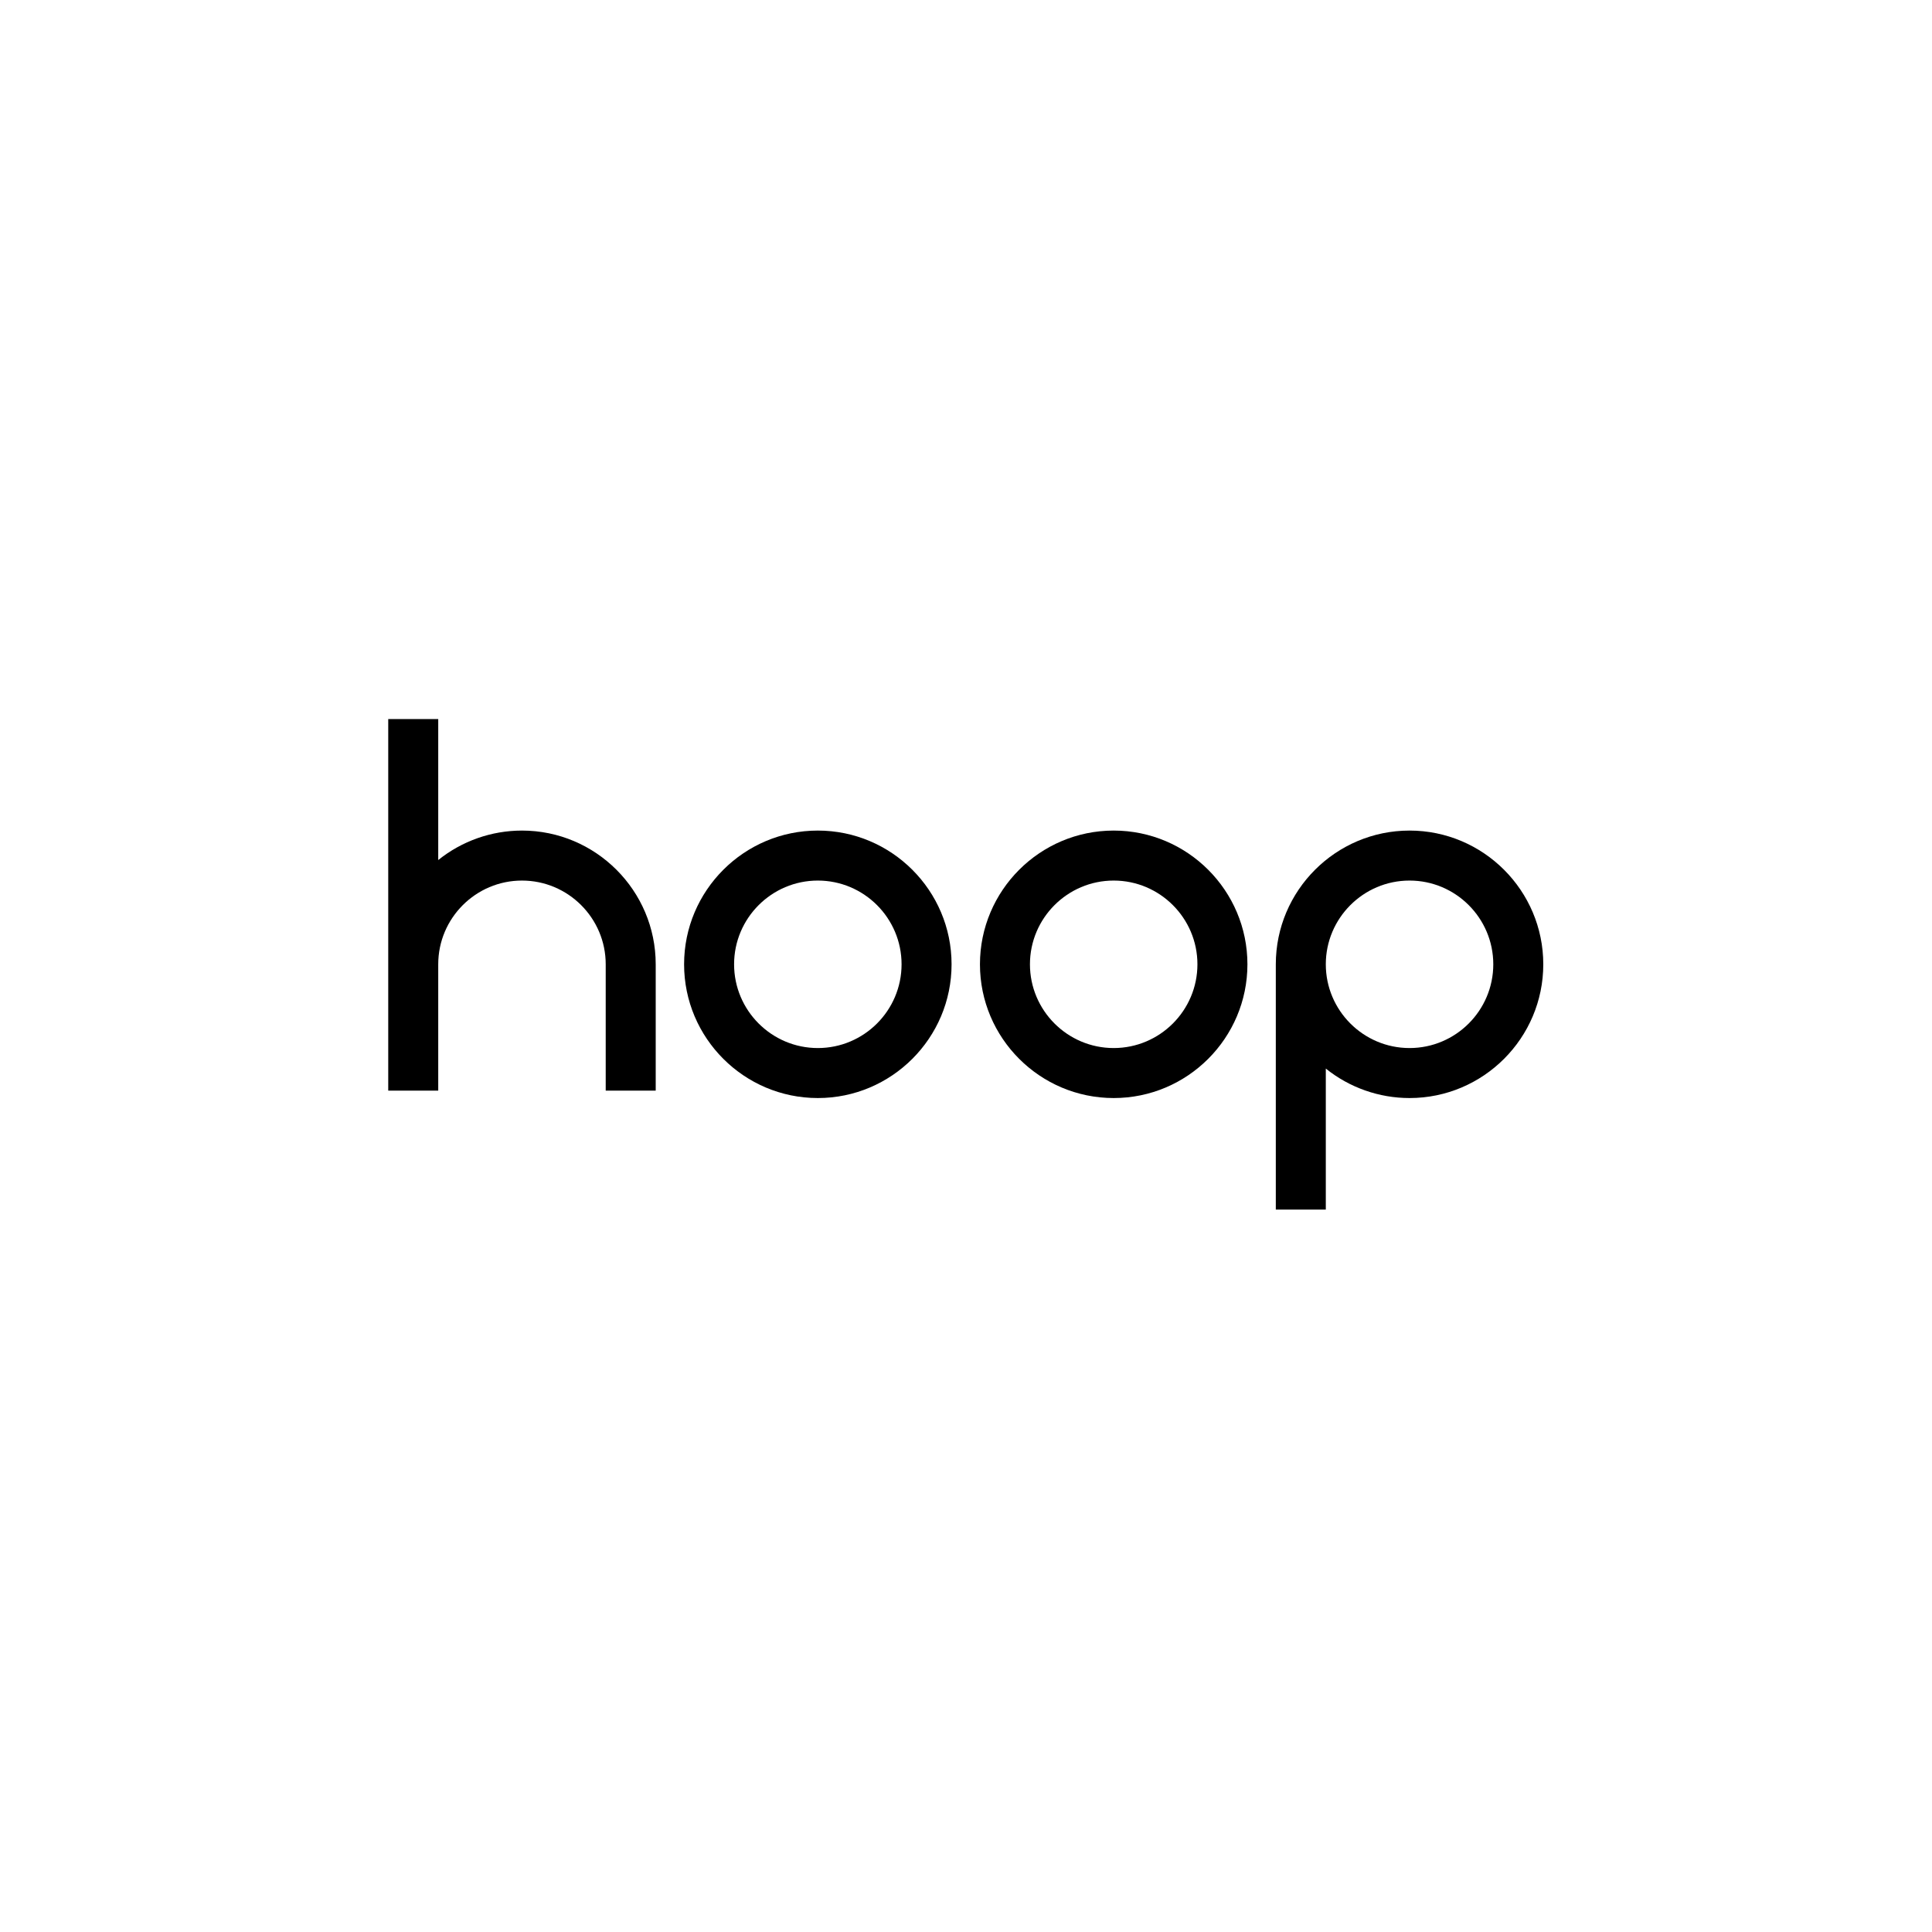 <?xml version="1.0" encoding="UTF-8" standalone="no"?>
<!-- Created with Inkscape (http://www.inkscape.org/) -->

<svg
   version="1.1"
   id="svg2"
   width="1333.333"
   height="1333.333"
   viewBox="0 0 1333.333 1333.333"
   sodipodi:docname="Logo.ai"
   xmlns:inkscape="http://www.inkscape.org/namespaces/inkscape"
   xmlns:sodipodi="http://sodipodi.sourceforge.net/DTD/sodipodi-0.dtd"
   xmlns="http://www.w3.org/2000/svg"
   xmlns:svg="http://www.w3.org/2000/svg">
  <defs
     id="defs6">
    <clipPath
       clipPathUnits="userSpaceOnUse"
       id="clipPath16">
      <path
         d="M 0,1000 H 1000 V 0 H 0 Z"
         id="path14" />
    </clipPath>
  </defs>
  <sodipodi:namedview
     id="namedview4"
     pagecolor="#ffffff"
     bordercolor="#000000"
     borderopacity="0.25"
     inkscape:showpageshadow="2"
     inkscape:pageopacity="0.0"
     inkscape:pagecheckerboard="0"
     inkscape:deskcolor="#d1d1d1" />
  <g
     id="g8"
     inkscape:groupmode="layer"
     inkscape:label="Logo"
     transform="matrix(1.333,0,0,-1.333,0,1333.333)">
    <g
       id="g10">
      <g
         id="g12"
         clip-path="url(#clipPath16)">
        <g
           id="g18"
           transform="translate(729.761,457.647)">
          <path
             d="m 0,0 c -23.905,0 -43.354,19.448 -43.354,43.354 0,23.904 19.449,43.354 43.354,43.354 23.905,0 43.354,-19.45 43.354,-43.354 C 43.354,19.448 23.905,0 0,0 m 0,112.593 c -38.179,0 -69.239,-31.061 -69.239,-69.239 v -126.98 h 25.885 v 73.003 C -31.11,-20.479 -15.793,-25.886 0,-25.886 c 38.179,0 69.239,31.061 69.239,69.24 0,38.178 -31.06,69.239 -69.239,69.239"
             style="fill:#000000;fill-opacity:1;fill-rule:nonzero;stroke:none"
             id="path20" />
        </g>
        <g
           id="g22"
           transform="translate(576.587,457.647)">
          <path
             d="m 0,0 c -23.905,0 -43.354,19.448 -43.354,43.354 0,23.904 19.449,43.354 43.354,43.354 23.905,0 43.354,-19.45 43.354,-43.354 C 43.354,19.448 23.905,0 0,0 m 0,112.593 c -38.179,0 -69.239,-31.061 -69.239,-69.239 0,-38.179 31.06,-69.24 69.239,-69.24 38.179,0 69.239,31.061 69.239,69.24 0,38.178 -31.06,69.239 -69.239,69.239"
             style="fill:#000000;fill-opacity:1;fill-rule:nonzero;stroke:none"
             id="path24" />
        </g>
        <g
           id="g26"
           transform="translate(423.413,457.647)">
          <path
             d="m 0,0 c -23.905,0 -43.354,19.448 -43.354,43.354 0,23.904 19.449,43.354 43.354,43.354 23.906,0 43.354,-19.45 43.354,-43.354 C 43.354,19.448 23.906,0 0,0 m 0,112.593 c -38.179,0 -69.239,-31.061 -69.239,-69.239 0,-38.179 31.06,-69.24 69.239,-69.24 38.179,0 69.239,31.061 69.239,69.24 0,38.178 -31.06,69.239 -69.239,69.239"
             style="fill:#000000;fill-opacity:1;fill-rule:nonzero;stroke:none"
             id="path28" />
        </g>
        <g
           id="g30"
           transform="translate(270.239,570.239)">
          <path
             d="M 0,0 C -15.792,0 -31.109,-5.406 -43.354,-15.262 V 57.74 h -25.885 v -192.369 h 25.885 v 65.39 c 0,23.905 19.449,43.354 43.354,43.354 23.905,0 43.354,-19.449 43.354,-43.354 v -65.39 h 25.885 v 65.39 C 69.239,-31.061 38.178,0 0,0"
             style="fill:#000000;fill-opacity:1;fill-rule:nonzero;stroke:none"
             id="path32" />
        </g>
      </g>
    </g>
  </g>
</svg>
